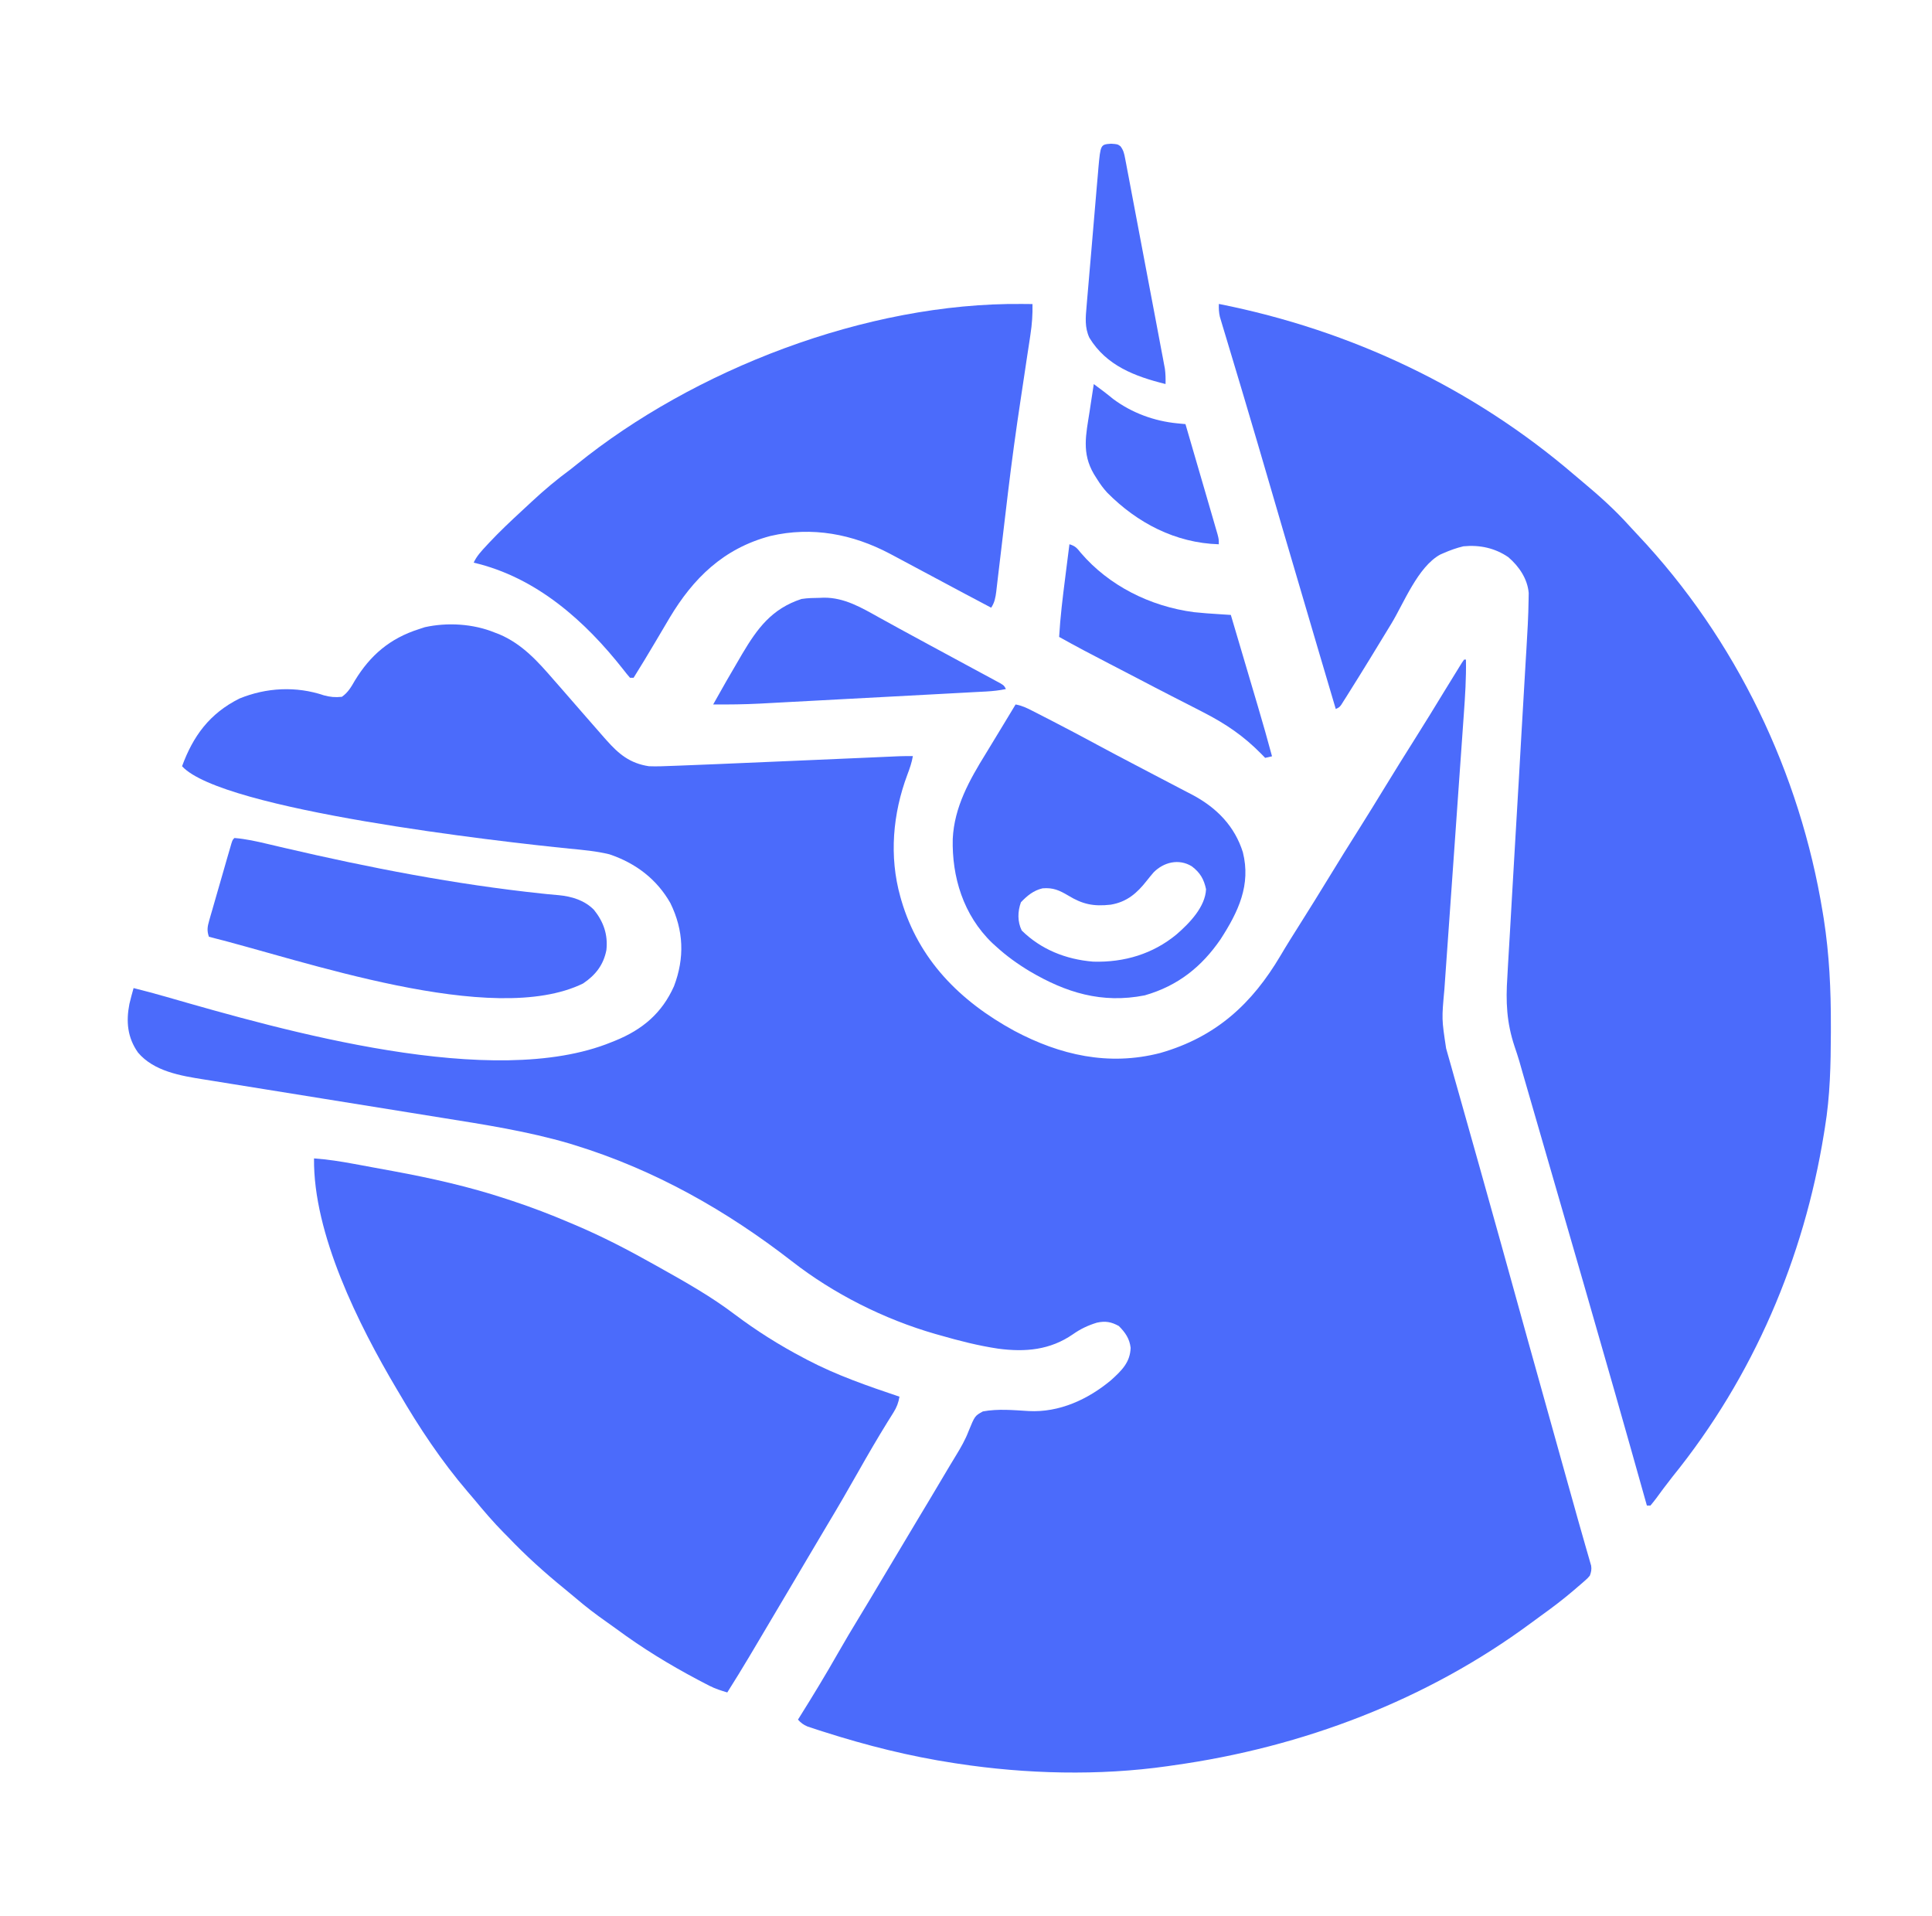 <svg width="121" height="120" viewBox="0 0 121 120" fill="none" xmlns="http://www.w3.org/2000/svg">
<path d="M30.97 39.606C31.116 39.662 31.116 39.662 31.265 39.718C32.717 40.333 33.699 41.442 34.681 42.575C34.809 42.719 34.934 42.864 35.062 43.008C35.531 43.542 35.997 44.079 36.463 44.617C36.916 45.14 37.371 45.662 37.83 46.181C37.881 46.238 37.93 46.295 37.983 46.353C38.746 47.211 39.44 47.801 40.642 47.983C41.129 48.002 41.612 47.981 42.099 47.961C42.253 47.955 42.407 47.95 42.563 47.944C43.121 47.924 43.682 47.901 44.24 47.877C44.472 47.868 44.704 47.858 44.935 47.849C46.688 47.777 48.439 47.701 50.19 47.624C51.319 47.575 52.449 47.525 53.578 47.477C53.971 47.46 54.362 47.443 54.753 47.426C54.992 47.415 55.23 47.404 55.468 47.394C55.576 47.39 55.684 47.384 55.796 47.38C55.896 47.376 55.995 47.37 56.098 47.366C56.227 47.361 56.227 47.361 56.359 47.356C56.63 47.346 56.901 47.346 57.173 47.347C57.104 47.754 56.974 48.124 56.828 48.511C55.914 50.948 55.678 53.627 56.386 56.149C56.418 56.261 56.418 56.261 56.45 56.377C57.534 60.068 60.078 62.673 63.527 64.553C66.375 66.067 69.43 66.779 72.67 65.939C76.187 64.932 78.429 62.831 80.192 59.851C80.595 59.168 81.019 58.497 81.443 57.825C82.039 56.882 82.627 55.935 83.208 54.982C83.854 53.92 84.513 52.865 85.178 51.813C85.69 50.999 86.195 50.182 86.694 49.362C87.341 48.302 87.998 47.248 88.662 46.196C89.269 45.233 89.865 44.263 90.456 43.291C90.768 42.777 91.083 42.264 91.403 41.753C91.457 41.666 91.51 41.579 91.567 41.49C91.611 41.428 91.653 41.366 91.698 41.303C91.735 41.303 91.772 41.303 91.811 41.303C91.834 42.456 91.759 43.597 91.677 44.748C91.662 44.954 91.648 45.16 91.633 45.364C91.603 45.804 91.571 46.243 91.54 46.683C91.49 47.379 91.442 48.075 91.392 48.77C91.298 50.121 91.202 51.472 91.107 52.823C90.984 54.544 90.863 56.264 90.742 57.986C90.694 58.677 90.645 59.367 90.595 60.059C90.565 60.488 90.534 60.919 90.504 61.349C90.49 61.547 90.476 61.747 90.462 61.945C90.291 63.812 90.291 63.812 90.569 65.649C90.593 65.734 90.617 65.82 90.641 65.907C90.72 66.19 90.801 66.472 90.882 66.754C90.939 66.958 90.997 67.162 91.053 67.366C91.177 67.804 91.3 68.242 91.425 68.68C91.624 69.382 91.822 70.084 92.019 70.787C92.227 71.524 92.434 72.26 92.642 72.997C93.114 74.671 93.583 76.346 94.048 78.022C94.079 78.136 94.111 78.248 94.143 78.365C94.301 78.934 94.459 79.503 94.617 80.071C94.93 81.203 95.245 82.334 95.559 83.465C95.591 83.576 95.621 83.687 95.652 83.802C96.507 86.872 97.365 89.94 98.224 93.009C98.353 93.464 98.48 93.919 98.607 94.374C98.654 94.543 98.701 94.713 98.748 94.881C98.771 94.961 98.792 95.041 98.816 95.124C98.954 95.617 99.094 96.109 99.237 96.601C99.269 96.717 99.303 96.833 99.337 96.951C99.395 97.155 99.454 97.36 99.514 97.563C99.539 97.649 99.564 97.735 99.588 97.824C99.62 97.933 99.62 97.933 99.653 98.045C99.689 98.284 99.654 98.444 99.57 98.672C99.428 98.838 99.428 98.838 99.246 98.998C99.178 99.057 99.111 99.117 99.041 99.178C98.931 99.273 98.931 99.273 98.818 99.368C98.743 99.434 98.666 99.5 98.588 99.567C97.923 100.136 97.231 100.664 96.517 101.174C96.299 101.331 96.083 101.49 95.868 101.65C89.379 106.445 81.612 109.419 73.48 110.549C73.361 110.567 73.242 110.584 73.119 110.602C68.84 111.211 64.253 111.095 59.985 110.443C59.909 110.432 59.835 110.421 59.758 110.409C56.972 109.985 54.263 109.304 51.593 108.449C51.468 108.408 51.344 108.369 51.216 108.329C51.103 108.291 50.989 108.254 50.871 108.214C50.771 108.181 50.671 108.149 50.569 108.115C50.309 108.002 50.161 107.889 49.976 107.686C50.016 107.623 50.056 107.559 50.097 107.493C50.917 106.185 51.716 104.868 52.478 103.528C52.921 102.751 53.379 101.982 53.846 101.217C54.283 100.5 54.714 99.779 55.142 99.056C55.95 97.695 56.764 96.336 57.578 94.979C57.76 94.677 57.941 94.374 58.123 94.072C58.182 93.974 58.242 93.874 58.303 93.771C58.693 93.121 59.081 92.47 59.465 91.817C59.6 91.59 59.736 91.365 59.875 91.14C60.179 90.642 60.456 90.163 60.662 89.621C61.054 88.663 61.054 88.663 61.559 88.386C62.497 88.211 63.468 88.305 64.417 88.362C66.357 88.468 68.157 87.62 69.584 86.429C70.255 85.821 70.78 85.315 70.811 84.402C70.745 83.835 70.481 83.446 70.071 83.037C69.598 82.778 69.236 82.71 68.696 82.828C68.132 83.002 67.671 83.221 67.196 83.555C65.77 84.541 64.221 84.683 62.515 84.456C61.27 84.27 60.065 83.961 58.86 83.614C58.724 83.576 58.724 83.576 58.585 83.537C55.353 82.608 52.196 81.011 49.596 78.983C45.517 75.818 41.012 73.254 35.968 71.704C35.818 71.658 35.818 71.658 35.667 71.611C33.055 70.844 30.361 70.427 27.67 69.997C26.99 69.889 26.312 69.78 25.634 69.669C23.829 69.377 22.024 69.086 20.219 68.797C19.027 68.606 17.836 68.414 16.644 68.221C15.972 68.111 15.298 68.004 14.624 67.896C14.206 67.83 13.787 67.762 13.368 67.693C13.175 67.662 12.982 67.631 12.789 67.6C11.306 67.368 9.637 67.087 8.644 65.914C7.977 64.971 7.889 63.965 8.105 62.866C8.186 62.534 8.271 62.204 8.366 61.875C9.05 62.046 9.729 62.227 10.406 62.422C17.807 64.553 30.88 68.288 38.28 65.269C38.357 65.239 38.432 65.208 38.511 65.177C40.259 64.471 41.467 63.427 42.213 61.756C42.884 59.99 42.825 58.263 41.985 56.553C41.146 55.075 39.838 54.06 38.168 53.498C37.349 53.298 36.511 53.225 35.672 53.144C31.374 52.713 13.92 50.734 11.402 47.983C12.087 46.113 13.113 44.683 15.001 43.742C16.683 43.054 18.548 42.958 20.282 43.542C20.684 43.651 20.995 43.679 21.411 43.636C21.802 43.364 21.997 43.012 22.227 42.615C23.183 41.046 24.407 39.978 26.247 39.394C26.425 39.336 26.425 39.336 26.606 39.276C28.02 38.963 29.639 39.062 30.97 39.606Z" fill="#4B6BFB"/>
<path d="M76.337 19.033C84.675 20.686 92.296 24.333 98.595 29.735C98.773 29.887 98.951 30.038 99.131 30.187C100.15 31.037 101.147 31.931 102.027 32.911C102.2 33.103 102.377 33.292 102.555 33.48C108.767 40.06 112.734 48.442 114.152 57.114C114.186 57.318 114.186 57.318 114.22 57.528C114.569 59.766 114.673 61.982 114.666 64.244C114.666 64.451 114.666 64.451 114.666 64.664C114.66 66.665 114.62 68.631 114.293 70.612C114.273 70.737 114.254 70.864 114.232 70.993C112.977 78.77 109.826 86.203 104.75 92.471C104.559 92.713 104.373 92.955 104.189 93.202C104.137 93.271 104.087 93.34 104.034 93.411C103.935 93.545 103.836 93.68 103.737 93.815C103.619 93.974 103.494 94.127 103.368 94.279C103.294 94.279 103.22 94.279 103.143 94.279C103.124 94.21 103.105 94.142 103.084 94.071C101.806 89.512 100.505 84.957 99.19 80.407C99.079 80.026 98.969 79.645 98.859 79.264C97.691 75.225 96.522 71.185 95.351 67.146C95.285 66.916 95.219 66.686 95.155 66.456C95.062 66.144 94.962 65.837 94.856 65.53C94.357 64.032 94.3 62.726 94.405 61.169C94.419 60.924 94.432 60.678 94.445 60.432C94.481 59.774 94.521 59.116 94.562 58.457C94.605 57.764 94.643 57.071 94.681 56.378C94.746 55.216 94.814 54.053 94.884 52.891C94.956 51.699 95.027 50.507 95.094 49.315C95.101 49.205 95.101 49.205 95.108 49.092C95.15 48.36 95.191 47.628 95.233 46.895C95.253 46.538 95.274 46.181 95.294 45.825C95.302 45.685 95.31 45.547 95.319 45.403C95.366 44.581 95.413 43.758 95.463 42.937C95.493 42.424 95.524 41.912 95.553 41.399C95.568 41.162 95.581 40.927 95.596 40.691C95.66 39.644 95.721 38.597 95.735 37.549C95.738 37.412 95.74 37.274 95.742 37.134C95.665 36.252 95.149 35.478 94.463 34.889C93.624 34.316 92.674 34.113 91.655 34.21C91.22 34.313 90.823 34.457 90.416 34.634C90.344 34.665 90.272 34.697 90.198 34.729C88.797 35.499 87.92 37.77 87.147 39.042C86.263 40.498 85.377 41.954 84.468 43.396C84.412 43.486 84.355 43.576 84.298 43.668C84.246 43.75 84.194 43.83 84.141 43.914C84.075 44.02 84.075 44.02 84.006 44.129C83.883 44.292 83.883 44.292 83.658 44.398C83.301 43.194 82.944 41.988 82.588 40.783C82.561 40.69 82.533 40.598 82.505 40.502C81.83 38.22 81.157 35.939 80.489 33.655C80.461 33.558 80.433 33.462 80.403 33.363C80.149 32.489 79.893 31.617 79.638 30.745C79.066 28.787 78.494 26.829 77.91 24.875C77.832 24.616 77.754 24.357 77.678 24.097C77.461 23.375 77.246 22.652 77.028 21.93C76.962 21.713 76.897 21.494 76.832 21.276C76.753 21.014 76.674 20.751 76.594 20.488C76.56 20.374 76.526 20.259 76.49 20.14C76.447 19.992 76.447 19.992 76.4 19.84C76.337 19.562 76.325 19.317 76.337 19.033Z" fill="#4B6BFB"/>
<path d="M19.667 72.541C20.517 72.603 21.341 72.731 22.175 72.886C22.305 72.909 22.435 72.934 22.569 72.958C22.844 73.009 23.118 73.061 23.393 73.111C23.803 73.188 24.213 73.263 24.622 73.337C27.013 73.778 29.38 74.309 31.678 75.068C31.816 75.113 31.953 75.157 32.094 75.204C33.312 75.607 34.498 76.061 35.673 76.563C35.775 76.606 35.879 76.649 35.984 76.694C37.727 77.43 39.372 78.287 41.008 79.208C41.124 79.273 41.241 79.338 41.36 79.405C42.972 80.307 44.551 81.201 46.012 82.308C47.367 83.327 48.801 84.234 50.317 85.029C50.396 85.071 50.477 85.114 50.559 85.157C52.401 86.124 54.349 86.794 56.333 87.463C56.269 87.844 56.163 88.126 55.954 88.457C55.897 88.548 55.84 88.639 55.783 88.732C55.721 88.831 55.659 88.929 55.595 89.031C54.959 90.06 54.352 91.102 53.758 92.153C53.131 93.26 52.495 94.361 51.838 95.453C51.533 95.963 51.232 96.473 50.931 96.982C50.813 97.181 50.696 97.379 50.579 97.576C50.262 98.111 49.947 98.645 49.631 99.18C48.835 100.525 48.04 101.87 47.24 103.214C47.136 103.39 47.032 103.566 46.926 103.742C46.478 104.496 46.018 105.242 45.549 105.984C45.163 105.869 44.798 105.754 44.442 105.572C44.365 105.533 44.288 105.493 44.209 105.452C44.127 105.409 44.044 105.367 43.96 105.322C43.873 105.277 43.784 105.23 43.693 105.182C41.912 104.24 40.217 103.2 38.612 102.013C38.407 101.863 38.199 101.715 37.99 101.568C37.325 101.101 36.685 100.617 36.072 100.089C35.836 99.887 35.596 99.69 35.355 99.494C34.102 98.474 32.917 97.407 31.814 96.247C31.685 96.118 31.685 96.118 31.554 95.986C30.892 95.316 30.29 94.609 29.694 93.888C29.559 93.726 29.422 93.567 29.283 93.407C27.651 91.499 26.25 89.394 25.003 87.251C24.952 87.165 24.899 87.078 24.846 86.988C22.456 82.955 19.61 77.26 19.667 72.541Z" fill="#4B6BFB"/>
<path d="M64.017 19.035C64.203 19.036 64.203 19.036 64.392 19.038C64.527 19.039 64.527 19.039 64.664 19.041C64.677 19.689 64.636 20.302 64.536 20.944C64.522 21.035 64.509 21.127 64.496 21.221C64.452 21.513 64.407 21.805 64.362 22.097C64.335 22.282 64.306 22.466 64.278 22.651C64.265 22.745 64.25 22.838 64.236 22.935C64.173 23.359 64.108 23.783 64.045 24.207C64.006 24.468 63.967 24.728 63.927 24.989C63.633 26.929 63.367 28.871 63.133 30.818C63.121 30.918 63.109 31.018 63.097 31.12C62.986 32.044 62.876 32.967 62.768 33.891C62.707 34.404 62.647 34.917 62.585 35.43C62.561 35.623 62.539 35.816 62.516 36.009C62.486 36.275 62.453 36.541 62.422 36.808C62.413 36.886 62.404 36.965 62.395 37.045C62.347 37.421 62.293 37.731 62.076 38.055C61.683 37.847 61.289 37.639 60.897 37.43C60.754 37.355 60.612 37.28 60.47 37.205C59.562 36.724 58.657 36.24 57.754 35.754C57.171 35.439 56.586 35.127 55.999 34.816C55.905 34.766 55.81 34.716 55.712 34.664C53.404 33.449 50.869 32.953 48.248 33.565C45.283 34.351 43.403 36.246 41.951 38.666C41.641 39.186 41.334 39.706 41.028 40.226C40.591 40.971 40.138 41.709 39.682 42.443C39.608 42.443 39.533 42.443 39.457 42.443C39.305 42.27 39.161 42.09 39.021 41.908C36.669 38.922 33.622 36.158 29.666 35.234C29.856 34.816 30.163 34.495 30.478 34.156C30.538 34.093 30.597 34.029 30.658 33.962C31.299 33.281 31.979 32.638 32.67 32.001C32.882 31.806 33.092 31.609 33.303 31.413C34.082 30.688 34.878 30.019 35.743 29.384C35.867 29.287 35.991 29.189 36.114 29.088C43.417 23.175 54.228 18.936 64.017 19.035Z" fill="#4B6BFB"/>
<path d="M63.606 44.115C64.002 44.185 64.309 44.333 64.659 44.514C64.841 44.606 64.841 44.606 65.025 44.7C65.155 44.767 65.287 44.835 65.417 44.903C65.553 44.972 65.689 45.042 65.825 45.111C66.796 45.611 67.76 46.122 68.719 46.64C69.508 47.066 70.302 47.485 71.099 47.901C71.493 48.107 71.885 48.313 72.279 48.52C72.599 48.688 72.92 48.856 73.241 49.023C73.604 49.211 73.966 49.402 74.329 49.592C74.436 49.647 74.543 49.703 74.653 49.759C76.22 50.587 77.33 51.751 77.839 53.365C78.354 55.414 77.564 57.084 76.439 58.825C75.272 60.52 73.8 61.728 71.695 62.331C68.996 62.863 66.755 62.152 64.511 60.835C63.739 60.371 63.034 59.866 62.38 59.266C62.264 59.162 62.264 59.162 62.145 59.054C60.323 57.3 59.612 54.898 59.67 52.527C59.767 50.54 60.706 48.862 61.755 47.168C62.082 46.638 62.403 46.105 62.724 45.573C62.909 45.267 63.094 44.961 63.279 44.655C63.343 44.551 63.405 44.447 63.47 44.339C63.514 44.266 63.56 44.192 63.606 44.115ZM72.252 54.628C72.098 54.805 71.951 54.986 71.806 55.17C71.214 55.921 70.59 56.48 69.562 56.653C68.484 56.773 67.804 56.63 66.901 56.08C66.347 55.753 65.957 55.574 65.295 55.629C64.727 55.758 64.316 56.106 63.94 56.502C63.73 57.083 63.718 57.707 63.989 58.268C65.181 59.443 66.734 60.08 68.465 60.22C70.425 60.278 72.214 59.729 73.681 58.518C74.515 57.798 75.487 56.782 75.534 55.683C75.401 55.068 75.178 54.656 74.642 54.25C73.823 53.748 72.875 53.997 72.252 54.628Z" fill="#4B6BFB"/>
<path d="M14.684 52.477C15.4 52.536 16.083 52.689 16.78 52.855C17.017 52.911 17.253 52.967 17.491 53.022C17.616 53.051 17.741 53.08 17.869 53.11C23.157 54.342 28.507 55.38 33.915 55.954C34.047 55.967 34.18 55.982 34.316 55.996C34.544 56.019 34.771 56.04 34.999 56.058C35.817 56.137 36.619 56.381 37.202 56.979C37.804 57.73 38.081 58.529 37.979 59.49C37.801 60.416 37.305 61.057 36.522 61.585C30.837 64.375 18.861 60.092 13.084 58.662C12.951 58.276 12.99 58.034 13.102 57.646C13.149 57.479 13.149 57.479 13.198 57.306C13.232 57.186 13.268 57.066 13.305 56.942C13.357 56.755 13.357 56.755 13.412 56.567C13.486 56.304 13.563 56.044 13.638 55.782C13.755 55.38 13.87 54.978 13.986 54.576C14.059 54.322 14.131 54.068 14.204 53.814C14.24 53.693 14.274 53.572 14.311 53.447C14.343 53.337 14.375 53.225 14.409 53.111C14.451 52.964 14.451 52.964 14.495 52.813C14.57 52.589 14.57 52.589 14.684 52.477Z" fill="#4B6BFB"/>
<path d="M66.978 34.082C67.371 34.202 67.451 34.33 67.698 34.629C69.433 36.653 72.004 37.973 74.787 38.336C75.31 38.393 75.835 38.428 76.361 38.461C76.564 38.475 76.564 38.475 76.772 38.488C76.875 38.495 76.979 38.501 77.086 38.508C77.359 39.43 77.632 40.352 77.905 41.274C78.031 41.702 78.158 42.13 78.285 42.559C78.408 42.973 78.531 43.388 78.653 43.802C78.7 43.959 78.746 44.116 78.792 44.272C79.096 45.299 79.389 46.328 79.666 47.361C79.524 47.393 79.382 47.426 79.236 47.459C79.123 47.343 79.123 47.343 79.008 47.225C77.903 46.101 76.804 45.346 75.365 44.607C75.263 44.553 75.161 44.501 75.055 44.447C74.488 44.155 73.92 43.865 73.351 43.575C72.652 43.218 71.956 42.854 71.261 42.49C70.663 42.176 70.063 41.865 69.463 41.556C68.409 41.014 67.365 40.461 66.333 39.885C66.404 38.635 66.558 37.397 66.716 36.154C66.742 35.952 66.767 35.75 66.792 35.549C66.853 35.06 66.916 34.571 66.978 34.082Z" fill="#4B6BFB"/>
<path d="M51.35 37.438C51.429 37.434 51.509 37.431 51.59 37.428C52.894 37.414 53.981 38.07 55.071 38.676C55.209 38.752 55.347 38.828 55.487 38.904C55.774 39.062 56.06 39.22 56.347 39.378C56.954 39.713 57.567 40.042 58.178 40.372C58.504 40.548 58.83 40.725 59.154 40.9C59.63 41.159 60.105 41.415 60.58 41.671C60.856 41.82 61.133 41.969 61.409 42.119C61.602 42.224 61.797 42.328 61.992 42.432C62.108 42.496 62.224 42.558 62.343 42.623C62.445 42.678 62.548 42.734 62.654 42.79C62.887 42.935 62.887 42.935 63 43.149C62.587 43.236 62.188 43.279 61.767 43.303C61.634 43.31 61.5 43.316 61.362 43.324C61.216 43.333 61.071 43.34 60.921 43.347C60.766 43.356 60.61 43.365 60.455 43.373C60.031 43.396 59.609 43.418 59.187 43.441C58.834 43.459 58.48 43.478 58.126 43.498C57.291 43.542 56.454 43.587 55.619 43.632C54.76 43.676 53.901 43.722 53.042 43.769C52.303 43.809 51.563 43.848 50.824 43.888C50.383 43.911 49.942 43.935 49.502 43.958C49.087 43.981 48.67 44.003 48.255 44.025C48.033 44.036 47.81 44.048 47.589 44.061C46.613 44.111 45.643 44.122 44.666 44.114C45.202 43.149 45.752 42.193 46.314 41.241C46.374 41.139 46.434 41.036 46.495 40.931C47.431 39.359 48.33 38.121 50.196 37.509C50.58 37.448 50.962 37.443 51.35 37.438Z" fill="#4B6BFB"/>
<path d="M68.503 24.051C68.634 24.149 68.766 24.247 68.897 24.346C68.97 24.4 69.043 24.454 69.119 24.511C69.321 24.665 69.519 24.824 69.716 24.985C70.895 25.861 72.291 26.372 73.748 26.512C73.841 26.52 73.934 26.53 74.03 26.539C74.101 26.545 74.172 26.552 74.245 26.559C74.518 27.493 74.79 28.429 75.062 29.363C75.188 29.798 75.314 30.231 75.442 30.665C75.564 31.084 75.685 31.503 75.807 31.921C75.853 32.082 75.9 32.241 75.947 32.401C76.012 32.625 76.076 32.848 76.141 33.073C76.198 33.263 76.198 33.263 76.254 33.459C76.333 33.77 76.333 33.77 76.333 34.084C73.622 34.001 71.229 32.756 69.338 30.844C69.098 30.579 68.9 30.311 68.712 30.008C68.646 29.903 68.58 29.799 68.512 29.691C67.732 28.363 68.016 27.217 68.242 25.763C68.267 25.595 68.292 25.429 68.317 25.263C68.379 24.859 68.44 24.454 68.503 24.051Z" fill="#4B6BFB"/>
<path d="M69.587 9C69.99 9.027 69.99 9.027 70.173 9.158C70.366 9.411 70.407 9.614 70.466 9.924C70.489 10.042 70.512 10.159 70.535 10.281C70.559 10.41 70.583 10.538 70.608 10.672C70.633 10.807 70.66 10.943 70.687 11.083C70.758 11.456 70.828 11.829 70.898 12.202C70.971 12.593 71.046 12.983 71.12 13.374C71.245 14.03 71.368 14.685 71.492 15.341C71.634 16.1 71.777 16.857 71.922 17.614C72.076 18.421 72.228 19.229 72.381 20.036C72.424 20.268 72.469 20.5 72.512 20.732C72.595 21.166 72.676 21.6 72.757 22.034C72.782 22.162 72.806 22.29 72.832 22.422C72.864 22.601 72.864 22.601 72.898 22.782C72.918 22.884 72.937 22.987 72.957 23.092C73 23.414 73.005 23.725 72.997 24.049C71.073 23.572 69.288 22.895 68.227 21.15C67.928 20.504 67.989 19.878 68.051 19.191C68.059 19.091 68.067 18.99 68.076 18.886C68.104 18.555 68.133 18.224 68.162 17.891C68.181 17.661 68.201 17.43 68.221 17.198C68.261 16.715 68.303 16.231 68.346 15.748C68.399 15.128 68.451 14.509 68.504 13.889C68.544 13.412 68.585 12.935 68.626 12.458C68.646 12.23 68.665 12.002 68.684 11.773C68.711 11.454 68.739 11.135 68.768 10.816C68.776 10.722 68.783 10.627 68.791 10.531C68.926 9.048 68.926 9.048 69.587 9Z" fill="#4B6BFB"/>
</svg>
